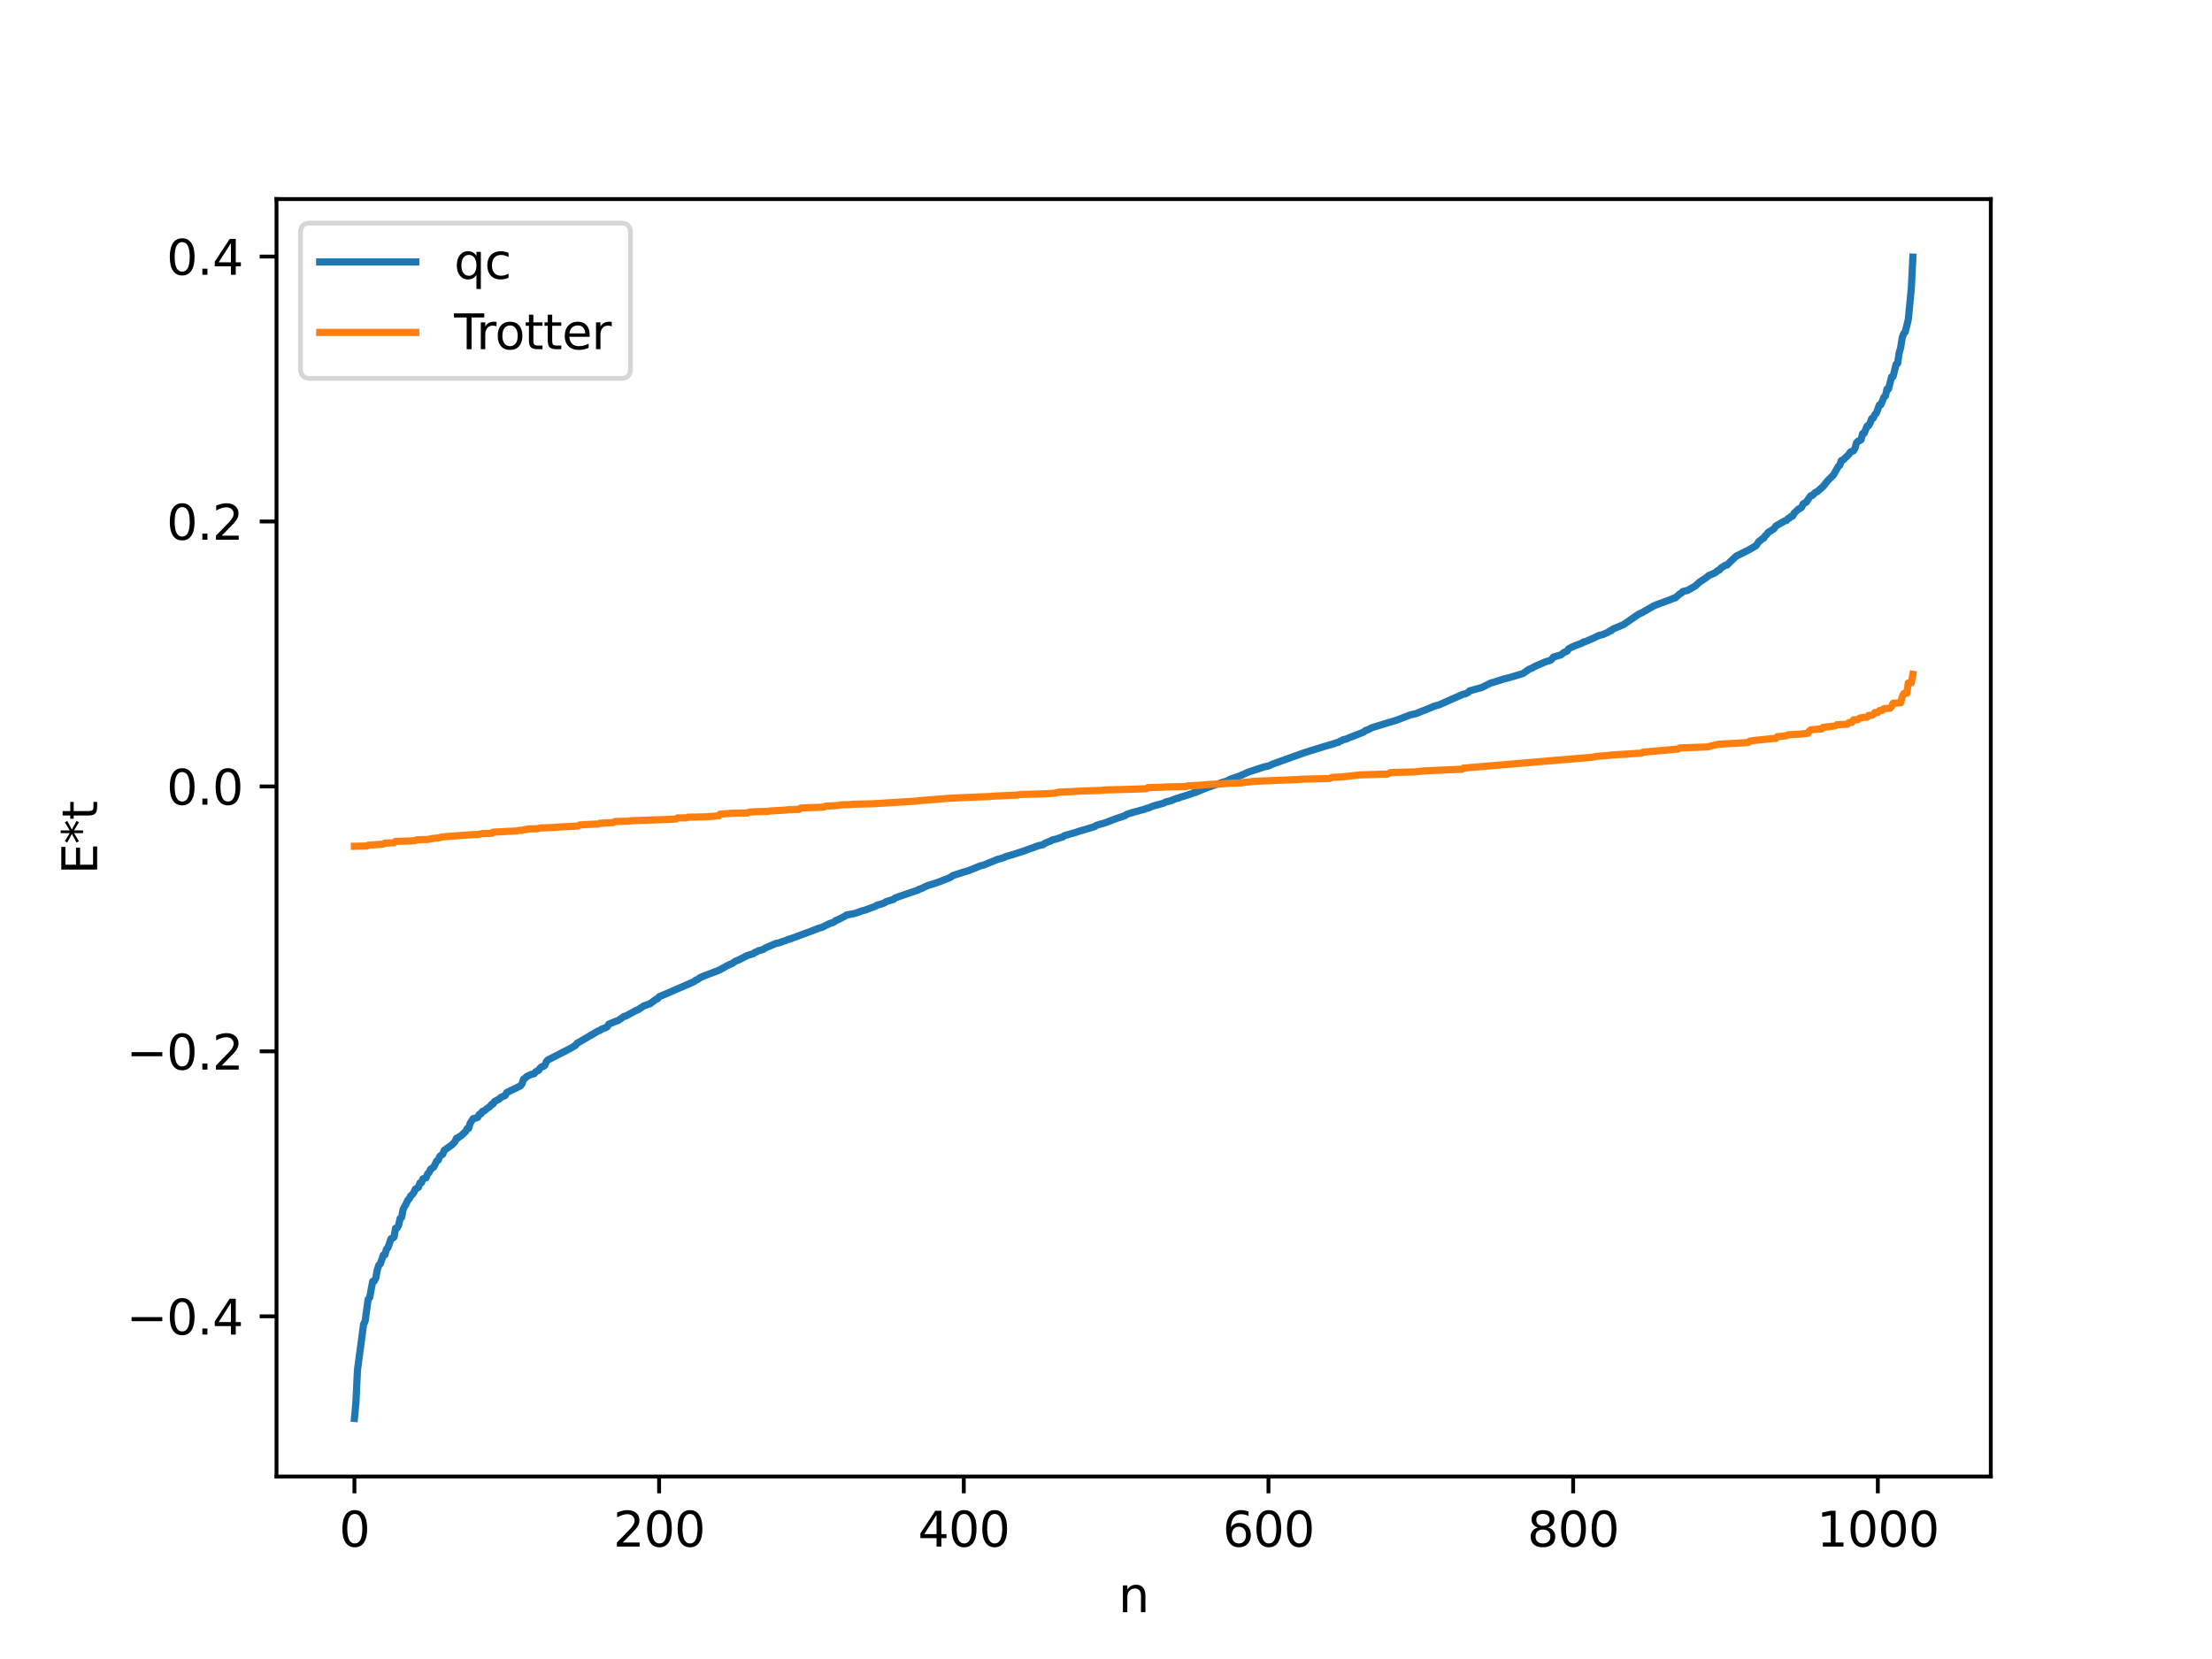 <?xml version="1.0" encoding="utf-8" standalone="no"?>
<!DOCTYPE svg PUBLIC "-//W3C//DTD SVG 1.1//EN"
  "http://www.w3.org/Graphics/SVG/1.1/DTD/svg11.dtd">
<svg xmlns:xlink="http://www.w3.org/1999/xlink" width="460.8pt" height="345.6pt" viewBox="0 0 460.8 345.6" xmlns="http://www.w3.org/2000/svg" version="1.1">
 <defs>
  <style type="text/css">*{stroke-linejoin: round; stroke-linecap: butt}</style>
 </defs>
 <g id="figure_1">
  <g id="patch_1">
   <path d="M 0 345.6 
L 460.8 345.6 
L 460.8 0 
L 0 0 
z
" style="fill: #ffffff"/>
  </g>
  <g id="axes_1">
   <g id="patch_2">
    <path d="M 57.6 307.584 
L 414.72 307.584 
L 414.72 41.472 
L 57.6 41.472 
z
" style="fill: #ffffff"/>
   </g>
   <g id="matplotlib.axis_1">
    <g id="xtick_1">
     <g id="line2d_1">
      <defs>
       <path id="m9bb8c43534" d="M 0 0 
L 0 3.5 
" style="stroke: #000000; stroke-width: 0.8"/>
      </defs>
      <g>
       <use xlink:href="#m9bb8c43534" x="73.833" y="307.584" style="stroke: #000000; stroke-width: 0.8"/>
      </g>
     </g>
     <g id="text_1">
      <!-- 0 -->
      <g transform="translate(70.651 322.182) scale(0.1 -0.1)">
       <defs>
        <path id="DejaVuSans-30" d="M 2034 4250 
Q 1547 4250 1301 3770 
Q 1056 3291 1056 2328 
Q 1056 1369 1301 889 
Q 1547 409 2034 409 
Q 2525 409 2770 889 
Q 3016 1369 3016 2328 
Q 3016 3291 2770 3770 
Q 2525 4250 2034 4250 
z
M 2034 4750 
Q 2819 4750 3233 4129 
Q 3647 3509 3647 2328 
Q 3647 1150 3233 529 
Q 2819 -91 2034 -91 
Q 1250 -91 836 529 
Q 422 1150 422 2328 
Q 422 3509 836 4129 
Q 1250 4750 2034 4750 
z
" transform="scale(0.016)"/>
       </defs>
       <use xlink:href="#DejaVuSans-30"/>
      </g>
     </g>
    </g>
    <g id="xtick_2">
     <g id="line2d_2">
      <g>
       <use xlink:href="#m9bb8c43534" x="137.304" y="307.584" style="stroke: #000000; stroke-width: 0.8"/>
      </g>
     </g>
     <g id="text_2">
      <!-- 200 -->
      <g transform="translate(127.76 322.182) scale(0.1 -0.1)">
       <defs>
        <path id="DejaVuSans-32" d="M 1228 531 
L 3431 531 
L 3431 0 
L 469 0 
L 469 531 
Q 828 903 1448 1529 
Q 2069 2156 2228 2338 
Q 2531 2678 2651 2914 
Q 2772 3150 2772 3378 
Q 2772 3750 2511 3984 
Q 2250 4219 1831 4219 
Q 1534 4219 1204 4116 
Q 875 4013 500 3803 
L 500 4441 
Q 881 4594 1212 4672 
Q 1544 4750 1819 4750 
Q 2544 4750 2975 4387 
Q 3406 4025 3406 3419 
Q 3406 3131 3298 2873 
Q 3191 2616 2906 2266 
Q 2828 2175 2409 1742 
Q 1991 1309 1228 531 
z
" transform="scale(0.016)"/>
       </defs>
       <use xlink:href="#DejaVuSans-32"/>
       <use xlink:href="#DejaVuSans-30" x="63.623"/>
       <use xlink:href="#DejaVuSans-30" x="127.246"/>
      </g>
     </g>
    </g>
    <g id="xtick_3">
     <g id="line2d_3">
      <g>
       <use xlink:href="#m9bb8c43534" x="200.775" y="307.584" style="stroke: #000000; stroke-width: 0.8"/>
      </g>
     </g>
     <g id="text_3">
      <!-- 400 -->
      <g transform="translate(191.231 322.182) scale(0.1 -0.1)">
       <defs>
        <path id="DejaVuSans-34" d="M 2419 4116 
L 825 1625 
L 2419 1625 
L 2419 4116 
z
M 2253 4666 
L 3047 4666 
L 3047 1625 
L 3713 1625 
L 3713 1100 
L 3047 1100 
L 3047 0 
L 2419 0 
L 2419 1100 
L 313 1100 
L 313 1709 
L 2253 4666 
z
" transform="scale(0.016)"/>
       </defs>
       <use xlink:href="#DejaVuSans-34"/>
       <use xlink:href="#DejaVuSans-30" x="63.623"/>
       <use xlink:href="#DejaVuSans-30" x="127.246"/>
      </g>
     </g>
    </g>
    <g id="xtick_4">
     <g id="line2d_4">
      <g>
       <use xlink:href="#m9bb8c43534" x="264.246" y="307.584" style="stroke: #000000; stroke-width: 0.8"/>
      </g>
     </g>
     <g id="text_4">
      <!-- 600 -->
      <g transform="translate(254.702 322.182) scale(0.1 -0.1)">
       <defs>
        <path id="DejaVuSans-36" d="M 2113 2584 
Q 1688 2584 1439 2293 
Q 1191 2003 1191 1497 
Q 1191 994 1439 701 
Q 1688 409 2113 409 
Q 2538 409 2786 701 
Q 3034 994 3034 1497 
Q 3034 2003 2786 2293 
Q 2538 2584 2113 2584 
z
M 3366 4563 
L 3366 3988 
Q 3128 4100 2886 4159 
Q 2644 4219 2406 4219 
Q 1781 4219 1451 3797 
Q 1122 3375 1075 2522 
Q 1259 2794 1537 2939 
Q 1816 3084 2150 3084 
Q 2853 3084 3261 2657 
Q 3669 2231 3669 1497 
Q 3669 778 3244 343 
Q 2819 -91 2113 -91 
Q 1303 -91 875 529 
Q 447 1150 447 2328 
Q 447 3434 972 4092 
Q 1497 4750 2381 4750 
Q 2619 4750 2861 4703 
Q 3103 4656 3366 4563 
z
" transform="scale(0.016)"/>
       </defs>
       <use xlink:href="#DejaVuSans-36"/>
       <use xlink:href="#DejaVuSans-30" x="63.623"/>
       <use xlink:href="#DejaVuSans-30" x="127.246"/>
      </g>
     </g>
    </g>
    <g id="xtick_5">
     <g id="line2d_5">
      <g>
       <use xlink:href="#m9bb8c43534" x="327.717" y="307.584" style="stroke: #000000; stroke-width: 0.8"/>
      </g>
     </g>
     <g id="text_5">
      <!-- 800 -->
      <g transform="translate(318.173 322.182) scale(0.1 -0.1)">
       <defs>
        <path id="DejaVuSans-38" d="M 2034 2216 
Q 1584 2216 1326 1975 
Q 1069 1734 1069 1313 
Q 1069 891 1326 650 
Q 1584 409 2034 409 
Q 2484 409 2743 651 
Q 3003 894 3003 1313 
Q 3003 1734 2745 1975 
Q 2488 2216 2034 2216 
z
M 1403 2484 
Q 997 2584 770 2862 
Q 544 3141 544 3541 
Q 544 4100 942 4425 
Q 1341 4750 2034 4750 
Q 2731 4750 3128 4425 
Q 3525 4100 3525 3541 
Q 3525 3141 3298 2862 
Q 3072 2584 2669 2484 
Q 3125 2378 3379 2068 
Q 3634 1759 3634 1313 
Q 3634 634 3220 271 
Q 2806 -91 2034 -91 
Q 1263 -91 848 271 
Q 434 634 434 1313 
Q 434 1759 690 2068 
Q 947 2378 1403 2484 
z
M 1172 3481 
Q 1172 3119 1398 2916 
Q 1625 2713 2034 2713 
Q 2441 2713 2670 2916 
Q 2900 3119 2900 3481 
Q 2900 3844 2670 4047 
Q 2441 4250 2034 4250 
Q 1625 4250 1398 4047 
Q 1172 3844 1172 3481 
z
" transform="scale(0.016)"/>
       </defs>
       <use xlink:href="#DejaVuSans-38"/>
       <use xlink:href="#DejaVuSans-30" x="63.623"/>
       <use xlink:href="#DejaVuSans-30" x="127.246"/>
      </g>
     </g>
    </g>
    <g id="xtick_6">
     <g id="line2d_6">
      <g>
       <use xlink:href="#m9bb8c43534" x="391.188" y="307.584" style="stroke: #000000; stroke-width: 0.8"/>
      </g>
     </g>
     <g id="text_6">
      <!-- 1000 -->
      <g transform="translate(378.463 322.182) scale(0.1 -0.1)">
       <defs>
        <path id="DejaVuSans-31" d="M 794 531 
L 1825 531 
L 1825 4091 
L 703 3866 
L 703 4441 
L 1819 4666 
L 2450 4666 
L 2450 531 
L 3481 531 
L 3481 0 
L 794 0 
L 794 531 
z
" transform="scale(0.016)"/>
       </defs>
       <use xlink:href="#DejaVuSans-31"/>
       <use xlink:href="#DejaVuSans-30" x="63.623"/>
       <use xlink:href="#DejaVuSans-30" x="127.246"/>
       <use xlink:href="#DejaVuSans-30" x="190.869"/>
      </g>
     </g>
    </g>
    <g id="text_7">
     <!-- n -->
     <g transform="translate(232.991 335.861) scale(0.1 -0.1)">
      <defs>
       <path id="DejaVuSans-6e" d="M 3513 2113 
L 3513 0 
L 2938 0 
L 2938 2094 
Q 2938 2591 2744 2837 
Q 2550 3084 2163 3084 
Q 1697 3084 1428 2787 
Q 1159 2491 1159 1978 
L 1159 0 
L 581 0 
L 581 3500 
L 1159 3500 
L 1159 2956 
Q 1366 3272 1645 3428 
Q 1925 3584 2291 3584 
Q 2894 3584 3203 3211 
Q 3513 2838 3513 2113 
z
" transform="scale(0.016)"/>
      </defs>
      <use xlink:href="#DejaVuSans-6e"/>
     </g>
    </g>
   </g>
   <g id="matplotlib.axis_2">
    <g id="ytick_1">
     <g id="line2d_7">
      <defs>
       <path id="mf9f1ee4497" d="M 0 0 
L -3.5 0 
" style="stroke: #000000; stroke-width: 0.8"/>
      </defs>
      <g>
       <use xlink:href="#mf9f1ee4497" x="57.6" y="274.211" style="stroke: #000000; stroke-width: 0.8"/>
      </g>
     </g>
     <g id="text_8">
      <!-- −0.4 -->
      <g transform="translate(26.317 278.011) scale(0.1 -0.1)">
       <defs>
        <path id="DejaVuSans-2212" d="M 678 2272 
L 4684 2272 
L 4684 1741 
L 678 1741 
L 678 2272 
z
" transform="scale(0.016)"/>
        <path id="DejaVuSans-2e" d="M 684 794 
L 1344 794 
L 1344 0 
L 684 0 
L 684 794 
z
" transform="scale(0.016)"/>
       </defs>
       <use xlink:href="#DejaVuSans-2212"/>
       <use xlink:href="#DejaVuSans-30" x="83.789"/>
       <use xlink:href="#DejaVuSans-2e" x="147.412"/>
       <use xlink:href="#DejaVuSans-34" x="179.199"/>
      </g>
     </g>
    </g>
    <g id="ytick_2">
     <g id="line2d_8">
      <g>
       <use xlink:href="#mf9f1ee4497" x="57.6" y="219.019" style="stroke: #000000; stroke-width: 0.8"/>
      </g>
     </g>
     <g id="text_9">
      <!-- −0.2 -->
      <g transform="translate(26.317 222.818) scale(0.1 -0.1)">
       <use xlink:href="#DejaVuSans-2212"/>
       <use xlink:href="#DejaVuSans-30" x="83.789"/>
       <use xlink:href="#DejaVuSans-2e" x="147.412"/>
       <use xlink:href="#DejaVuSans-32" x="179.199"/>
      </g>
     </g>
    </g>
    <g id="ytick_3">
     <g id="line2d_9">
      <g>
       <use xlink:href="#mf9f1ee4497" x="57.6" y="163.827" style="stroke: #000000; stroke-width: 0.8"/>
      </g>
     </g>
     <g id="text_10">
      <!-- 0.0 -->
      <g transform="translate(34.697 167.626) scale(0.1 -0.1)">
       <use xlink:href="#DejaVuSans-30"/>
       <use xlink:href="#DejaVuSans-2e" x="63.623"/>
       <use xlink:href="#DejaVuSans-30" x="95.41"/>
      </g>
     </g>
    </g>
    <g id="ytick_4">
     <g id="line2d_10">
      <g>
       <use xlink:href="#mf9f1ee4497" x="57.6" y="108.634" style="stroke: #000000; stroke-width: 0.8"/>
      </g>
     </g>
     <g id="text_11">
      <!-- 0.2 -->
      <g transform="translate(34.697 112.433) scale(0.1 -0.1)">
       <use xlink:href="#DejaVuSans-30"/>
       <use xlink:href="#DejaVuSans-2e" x="63.623"/>
       <use xlink:href="#DejaVuSans-32" x="95.41"/>
      </g>
     </g>
    </g>
    <g id="ytick_5">
     <g id="line2d_11">
      <g>
       <use xlink:href="#mf9f1ee4497" x="57.6" y="53.442" style="stroke: #000000; stroke-width: 0.8"/>
      </g>
     </g>
     <g id="text_12">
      <!-- 0.4 -->
      <g transform="translate(34.697 57.241) scale(0.1 -0.1)">
       <use xlink:href="#DejaVuSans-30"/>
       <use xlink:href="#DejaVuSans-2e" x="63.623"/>
       <use xlink:href="#DejaVuSans-34" x="95.41"/>
      </g>
     </g>
    </g>
    <g id="text_13">
     <!-- E*t -->
     <g transform="translate(20.238 182.148) rotate(-90) scale(0.1 -0.1)">
      <defs>
       <path id="DejaVuSans-45" d="M 628 4666 
L 3578 4666 
L 3578 4134 
L 1259 4134 
L 1259 2753 
L 3481 2753 
L 3481 2222 
L 1259 2222 
L 1259 531 
L 3634 531 
L 3634 0 
L 628 0 
L 628 4666 
z
" transform="scale(0.016)"/>
       <path id="DejaVuSans-2a" d="M 3009 3897 
L 1888 3291 
L 3009 2681 
L 2828 2375 
L 1778 3009 
L 1778 1831 
L 1422 1831 
L 1422 3009 
L 372 2375 
L 191 2681 
L 1313 3291 
L 191 3897 
L 372 4206 
L 1422 3572 
L 1422 4750 
L 1778 4750 
L 1778 3572 
L 2828 4206 
L 3009 3897 
z
" transform="scale(0.016)"/>
       <path id="DejaVuSans-74" d="M 1172 4494 
L 1172 3500 
L 2356 3500 
L 2356 3053 
L 1172 3053 
L 1172 1153 
Q 1172 725 1289 603 
Q 1406 481 1766 481 
L 2356 481 
L 2356 0 
L 1766 0 
Q 1100 0 847 248 
Q 594 497 594 1153 
L 594 3053 
L 172 3053 
L 172 3500 
L 594 3500 
L 594 4494 
L 1172 4494 
z
" transform="scale(0.016)"/>
      </defs>
      <use xlink:href="#DejaVuSans-45"/>
      <use xlink:href="#DejaVuSans-2a" x="63.184"/>
      <use xlink:href="#DejaVuSans-74" x="113.184"/>
     </g>
    </g>
   </g>
   <g id="line2d_12">
    <path d="M 73.833 295.488 
L 74.15 292.112 
L 74.467 285.414 
L 75.737 275.889 
L 76.054 275.251 
L 76.689 270.676 
L 77.006 270.307 
L 77.641 266.928 
L 77.958 266.887 
L 78.276 266.293 
L 78.593 264.544 
L 78.91 263.559 
L 79.228 263.284 
L 79.862 261.441 
L 80.18 261.404 
L 80.497 260.239 
L 80.815 259.927 
L 81.449 258.059 
L 81.767 257.959 
L 82.084 257.689 
L 82.401 255.871 
L 82.719 255.83 
L 83.036 255.247 
L 83.353 253.81 
L 83.671 253.577 
L 83.988 251.892 
L 84.623 250.755 
L 84.94 250.033 
L 85.258 249.735 
L 85.575 249.092 
L 85.892 248.868 
L 86.21 248.391 
L 86.527 247.703 
L 87.162 247.352 
L 87.479 246.438 
L 87.796 246.375 
L 88.114 245.566 
L 88.748 245.376 
L 89.066 244.555 
L 89.383 244.255 
L 89.7 243.577 
L 90.335 243.14 
L 90.97 241.87 
L 91.287 241.69 
L 91.605 240.896 
L 92.239 240.418 
L 92.557 239.622 
L 94.143 238.491 
L 94.778 237.832 
L 95.096 237.116 
L 95.413 237.059 
L 95.73 236.74 
L 96.048 236.616 
L 96.682 235.998 
L 97 235.733 
L 97.317 235.097 
L 97.634 235.032 
L 97.952 233.966 
L 98.586 233.018 
L 98.904 232.984 
L 99.539 232.754 
L 99.856 232.131 
L 100.173 232.048 
L 100.491 231.52 
L 100.808 231.468 
L 101.443 230.934 
L 102.077 230.509 
L 102.395 230.071 
L 102.712 229.97 
L 103.029 229.45 
L 103.981 228.971 
L 104.299 228.615 
L 105.251 228.204 
L 105.568 227.59 
L 108.424 226.205 
L 108.742 225.792 
L 109.059 224.798 
L 109.377 224.645 
L 109.694 224.264 
L 110.646 223.825 
L 111.281 223.673 
L 111.598 223.265 
L 112.233 222.947 
L 112.55 222.454 
L 112.867 222.213 
L 113.185 222.163 
L 113.502 221.919 
L 113.82 221.151 
L 114.137 220.807 
L 118.58 218.531 
L 119.849 217.807 
L 120.167 217.374 
L 124.61 214.768 
L 124.927 214.687 
L 125.244 214.431 
L 126.196 214.069 
L 126.514 213.878 
L 126.831 213.344 
L 128.418 212.702 
L 128.735 212.624 
L 130.005 211.731 
L 130.322 211.682 
L 132.543 210.472 
L 132.861 210.389 
L 134.13 209.533 
L 135.4 209.106 
L 136.669 208.168 
L 136.986 208.059 
L 137.304 207.654 
L 144.286 204.628 
L 144.603 204.487 
L 144.92 204.195 
L 145.238 204.11 
L 145.872 203.643 
L 146.824 203.24 
L 149.046 202.401 
L 149.998 202.009 
L 151.267 201.286 
L 151.902 200.965 
L 152.537 200.706 
L 153.172 200.253 
L 153.806 200.01 
L 155.71 199.037 
L 156.98 198.65 
L 157.297 198.371 
L 157.615 198.292 
L 157.932 198.085 
L 158.567 197.919 
L 158.884 197.82 
L 159.519 197.448 
L 161.74 196.487 
L 162.058 196.479 
L 163.327 196.033 
L 163.644 195.968 
L 163.962 195.777 
L 164.596 195.597 
L 168.722 194.082 
L 170.626 193.343 
L 171.261 193.172 
L 171.896 192.85 
L 172.848 192.386 
L 173.482 192.192 
L 173.8 192.035 
L 174.117 191.747 
L 174.434 191.67 
L 175.069 191.33 
L 176.021 190.856 
L 176.339 190.607 
L 177.925 190.322 
L 178.877 190.027 
L 179.512 189.765 
L 180.147 189.62 
L 181.416 189.141 
L 182.368 188.792 
L 182.686 188.566 
L 183.638 188.316 
L 184.272 188.071 
L 184.59 187.829 
L 186.177 187.343 
L 186.494 187.043 
L 191.254 185.405 
L 191.572 185.197 
L 191.889 185.146 
L 192.524 184.799 
L 193.476 184.394 
L 194.428 184.128 
L 195.697 183.686 
L 197.601 182.938 
L 197.919 182.807 
L 198.553 182.377 
L 201.092 181.559 
L 201.727 181.39 
L 203.631 180.62 
L 204.266 180.353 
L 204.9 180.216 
L 207.757 179.043 
L 208.709 178.793 
L 209.661 178.391 
L 210.296 178.234 
L 213.152 177.329 
L 216.325 176.168 
L 217.277 175.968 
L 217.595 175.712 
L 218.229 175.434 
L 218.864 175.214 
L 219.181 174.982 
L 220.134 174.761 
L 221.086 174.429 
L 221.403 174.357 
L 221.72 174.082 
L 223.942 173.458 
L 224.894 173.14 
L 226.481 172.672 
L 228.067 172.177 
L 228.385 171.936 
L 230.289 171.383 
L 232.193 170.644 
L 234.415 169.888 
L 234.732 169.632 
L 236.319 169.147 
L 237.905 168.714 
L 238.223 168.662 
L 238.858 168.392 
L 239.175 168.35 
L 240.127 167.942 
L 242.348 167.326 
L 242.983 167.02 
L 243.618 166.901 
L 245.205 166.293 
L 245.522 166.278 
L 245.839 166.079 
L 246.474 165.917 
L 248.061 165.404 
L 248.696 165.123 
L 249.013 165.101 
L 249.965 164.69 
L 251.552 164.054 
L 254.408 163.057 
L 255.677 162.672 
L 256.312 162.308 
L 258.216 161.659 
L 260.12 160.814 
L 261.39 160.398 
L 263.294 159.768 
L 264.246 159.571 
L 265.198 159.136 
L 271.862 156.746 
L 275.671 155.568 
L 276.623 155.277 
L 277.892 154.924 
L 278.527 154.689 
L 278.844 154.63 
L 279.162 154.394 
L 279.479 154.309 
L 279.796 154.093 
L 280.431 153.962 
L 281.066 153.676 
L 283.922 152.568 
L 284.557 152.126 
L 284.874 152.069 
L 285.826 151.58 
L 289.317 150.507 
L 289.952 150.331 
L 290.904 150.041 
L 293.76 148.934 
L 295.029 148.646 
L 296.299 148.122 
L 296.934 147.89 
L 298.838 147.082 
L 299.79 146.834 
L 304.867 144.578 
L 305.185 144.567 
L 305.82 144.26 
L 306.137 143.926 
L 308.676 143.219 
L 310.58 142.274 
L 311.215 142.106 
L 313.119 141.488 
L 314.388 141.169 
L 316.292 140.596 
L 317.244 140.319 
L 318.514 139.431 
L 319.148 139.174 
L 319.783 138.807 
L 322.005 137.841 
L 322.639 137.672 
L 322.957 137.56 
L 323.274 137.325 
L 323.591 136.888 
L 325.178 136.417 
L 325.813 135.914 
L 326.448 135.653 
L 326.765 135.179 
L 327.4 134.824 
L 328.034 134.544 
L 329.621 133.94 
L 329.939 133.707 
L 330.256 133.667 
L 331.208 133.248 
L 331.843 132.983 
L 333.112 132.362 
L 333.747 132.238 
L 335.016 131.701 
L 335.334 131.439 
L 335.651 131.391 
L 335.968 131.054 
L 338.19 130.128 
L 341.363 127.938 
L 341.998 127.663 
L 344.537 126.209 
L 345.172 125.939 
L 347.71 125.012 
L 348.662 124.612 
L 348.98 124.558 
L 349.932 123.727 
L 350.249 123.561 
L 350.567 123.222 
L 351.519 123.001 
L 353.105 122.109 
L 354.058 121.25 
L 355.327 120.42 
L 355.962 119.906 
L 356.596 119.624 
L 357.231 119.359 
L 357.866 118.858 
L 358.183 118.746 
L 358.5 118.326 
L 359.453 117.737 
L 359.77 117.708 
L 360.405 117.065 
L 361.674 115.864 
L 364.213 114.599 
L 365.8 113.685 
L 366.434 112.769 
L 366.752 112.586 
L 367.069 112.272 
L 367.386 112.136 
L 367.704 111.615 
L 368.021 111.374 
L 368.339 110.906 
L 369.291 110.33 
L 369.608 110.09 
L 369.925 109.587 
L 371.829 108.49 
L 372.147 108.449 
L 372.464 108.028 
L 372.781 107.918 
L 373.099 107.584 
L 373.416 107.54 
L 373.734 106.934 
L 374.686 106.019 
L 375.003 105.904 
L 375.32 105.651 
L 375.638 104.957 
L 376.272 104.618 
L 376.907 103.66 
L 377.224 103.26 
L 377.542 103.21 
L 378.177 102.57 
L 378.494 102.473 
L 379.763 101.371 
L 380.715 100.168 
L 381.985 98.893 
L 382.937 97.182 
L 383.254 96.938 
L 383.572 95.935 
L 383.889 95.876 
L 385.158 94.654 
L 385.476 94.144 
L 386.11 93.917 
L 386.428 93.397 
L 386.745 92.256 
L 387.062 91.9 
L 387.38 91.814 
L 387.697 91.598 
L 388.015 90.332 
L 388.332 90.269 
L 388.967 88.732 
L 389.284 88.655 
L 389.601 88.072 
L 389.919 87.184 
L 390.236 87.104 
L 390.553 86.382 
L 390.871 86.09 
L 391.505 84.366 
L 391.823 84.305 
L 392.458 82.725 
L 392.775 82.483 
L 393.092 81.066 
L 393.41 81.038 
L 394.044 78.533 
L 394.362 78.423 
L 394.996 75.883 
L 395.314 75.711 
L 395.631 73.511 
L 395.948 72.375 
L 396.266 70.367 
L 396.583 69.483 
L 396.9 69.147 
L 397.535 66.55 
L 398.17 59.996 
L 398.487 53.568 
L 398.487 53.568 
" clip-path="url(#p0e603d826f)" style="fill: none; stroke: #1f77b4; stroke-width: 1.5; stroke-linecap: square"/>
   </g>
   <g id="line2d_13">
    <path d="M 73.833 176.292 
L 76.372 176.243 
L 76.689 176.072 
L 78.276 175.965 
L 79.862 175.843 
L 80.18 175.634 
L 82.084 175.571 
L 82.401 175.28 
L 85.575 175.18 
L 86.527 175.107 
L 86.844 174.935 
L 89.066 174.878 
L 90.335 174.632 
L 91.287 174.559 
L 91.605 174.515 
L 91.922 174.355 
L 98.269 173.877 
L 99.539 173.845 
L 100.491 173.649 
L 102.395 173.602 
L 102.712 173.352 
L 107.79 173.091 
L 108.107 172.97 
L 108.742 172.97 
L 109.377 172.804 
L 109.694 172.804 
L 110.011 172.68 
L 111.915 172.646 
L 112.55 172.474 
L 115.406 172.374 
L 116.041 172.308 
L 120.484 172.072 
L 120.801 171.85 
L 122.071 171.77 
L 123.34 171.703 
L 124.61 171.661 
L 124.927 171.507 
L 127.783 171.346 
L 128.1 171.142 
L 130.957 171.064 
L 131.591 170.964 
L 138.891 170.715 
L 140.795 170.621 
L 141.112 170.393 
L 143.016 170.367 
L 143.334 170.241 
L 147.142 170.15 
L 149.681 169.963 
L 149.998 169.601 
L 151.267 169.513 
L 152.537 169.407 
L 155.71 169.348 
L 156.028 169.176 
L 157.615 169.079 
L 159.836 169.038 
L 160.471 168.936 
L 163.327 168.779 
L 164.279 168.672 
L 166.5 168.603 
L 166.818 168.314 
L 171.578 168.144 
L 171.896 167.947 
L 174.752 167.789 
L 175.069 167.663 
L 176.973 167.613 
L 177.608 167.538 
L 181.734 167.449 
L 190.62 166.902 
L 191.254 166.818 
L 197.601 166.304 
L 199.823 166.195 
L 206.17 165.933 
L 206.805 165.863 
L 211.248 165.646 
L 211.882 165.631 
L 212.517 165.506 
L 216.325 165.408 
L 219.181 165.284 
L 220.134 165.159 
L 220.451 165.025 
L 222.672 164.942 
L 225.211 164.787 
L 229.337 164.656 
L 230.289 164.553 
L 234.732 164.442 
L 237.905 164.343 
L 238.858 164.297 
L 239.175 164.065 
L 242.348 163.99 
L 242.983 163.931 
L 247.109 163.847 
L 247.426 163.715 
L 249.965 163.575 
L 251.869 163.406 
L 254.091 163.322 
L 255.995 163.182 
L 258.534 163.103 
L 259.168 162.969 
L 260.438 162.874 
L 261.072 162.773 
L 269.958 162.407 
L 271.545 162.302 
L 276.94 162.19 
L 277.575 161.935 
L 279.479 161.844 
L 283.287 161.426 
L 286.461 161.33 
L 287.73 161.276 
L 289 161.265 
L 289.634 160.934 
L 294.712 160.799 
L 296.616 160.59 
L 304.55 160.247 
L 304.867 160.009 
L 331.843 157.731 
L 332.477 157.563 
L 334.699 157.409 
L 335.651 157.284 
L 341.998 156.886 
L 342.315 156.679 
L 343.267 156.611 
L 349.615 156.029 
L 349.932 155.8 
L 355.644 155.602 
L 357.866 155.056 
L 359.453 154.947 
L 361.674 154.829 
L 363.261 154.746 
L 364.213 154.659 
L 364.53 154.383 
L 365.8 154.204 
L 366.752 154.113 
L 369.291 153.85 
L 369.925 153.844 
L 370.243 153.462 
L 372.147 153.283 
L 372.464 153.068 
L 373.416 153.009 
L 375.003 152.937 
L 375.638 152.863 
L 376.59 152.763 
L 376.907 152.294 
L 377.224 152.027 
L 377.859 151.988 
L 378.494 151.902 
L 379.446 151.881 
L 379.763 151.526 
L 382.302 151.223 
L 382.62 150.971 
L 384.841 150.877 
L 385.158 150.527 
L 385.793 150.48 
L 386.11 149.953 
L 387.062 149.906 
L 387.38 149.595 
L 388.015 149.47 
L 388.967 149.397 
L 389.284 149.033 
L 389.919 149.012 
L 390.236 148.837 
L 390.553 148.432 
L 391.188 148.408 
L 391.505 148.029 
L 392.14 147.969 
L 392.458 147.625 
L 393.727 147.542 
L 394.044 147.211 
L 394.362 146.504 
L 395.948 146.397 
L 396.266 145.152 
L 396.583 144.491 
L 397.218 144.429 
L 397.535 142.259 
L 398.17 142.245 
L 398.487 140.474 
L 398.487 140.474 
" clip-path="url(#p0e603d826f)" style="fill: none; stroke: #ff7f0e; stroke-width: 1.5; stroke-linecap: square"/>
   </g>
   <g id="patch_3">
    <path d="M 57.6 307.584 
L 57.6 41.472 
" style="fill: none; stroke: #000000; stroke-width: 0.8; stroke-linejoin: miter; stroke-linecap: square"/>
   </g>
   <g id="patch_4">
    <path d="M 414.72 307.584 
L 414.72 41.472 
" style="fill: none; stroke: #000000; stroke-width: 0.8; stroke-linejoin: miter; stroke-linecap: square"/>
   </g>
   <g id="patch_5">
    <path d="M 57.6 307.584 
L 414.72 307.584 
" style="fill: none; stroke: #000000; stroke-width: 0.8; stroke-linejoin: miter; stroke-linecap: square"/>
   </g>
   <g id="patch_6">
    <path d="M 57.6 41.472 
L 414.72 41.472 
" style="fill: none; stroke: #000000; stroke-width: 0.8; stroke-linejoin: miter; stroke-linecap: square"/>
   </g>
   <g id="legend_1">
    <g id="patch_7">
     <path d="M 64.6 78.828 
L 129.342 78.828 
Q 131.342 78.828 131.342 76.828 
L 131.342 48.472 
Q 131.342 46.472 129.342 46.472 
L 64.6 46.472 
Q 62.6 46.472 62.6 48.472 
L 62.6 76.828 
Q 62.6 78.828 64.6 78.828 
z
" style="fill: #ffffff; opacity: 0.8; stroke: #cccccc; stroke-linejoin: miter"/>
    </g>
    <g id="line2d_14">
     <path d="M 66.6 54.57 
L 76.6 54.57 
L 86.6 54.57 
" style="fill: none; stroke: #1f77b4; stroke-width: 1.5; stroke-linecap: square"/>
    </g>
    <g id="text_14">
     <!-- qc -->
     <g transform="translate(94.6 58.07) scale(0.1 -0.1)">
      <defs>
       <path id="DejaVuSans-71" d="M 947 1747 
Q 947 1113 1208 752 
Q 1469 391 1925 391 
Q 2381 391 2643 752 
Q 2906 1113 2906 1747 
Q 2906 2381 2643 2742 
Q 2381 3103 1925 3103 
Q 1469 3103 1208 2742 
Q 947 2381 947 1747 
z
M 2906 525 
Q 2725 213 2448 61 
Q 2172 -91 1784 -91 
Q 1150 -91 751 415 
Q 353 922 353 1747 
Q 353 2572 751 3078 
Q 1150 3584 1784 3584 
Q 2172 3584 2448 3432 
Q 2725 3281 2906 2969 
L 2906 3500 
L 3481 3500 
L 3481 -1331 
L 2906 -1331 
L 2906 525 
z
" transform="scale(0.016)"/>
       <path id="DejaVuSans-63" d="M 3122 3366 
L 3122 2828 
Q 2878 2963 2633 3030 
Q 2388 3097 2138 3097 
Q 1578 3097 1268 2742 
Q 959 2388 959 1747 
Q 959 1106 1268 751 
Q 1578 397 2138 397 
Q 2388 397 2633 464 
Q 2878 531 3122 666 
L 3122 134 
Q 2881 22 2623 -34 
Q 2366 -91 2075 -91 
Q 1284 -91 818 406 
Q 353 903 353 1747 
Q 353 2603 823 3093 
Q 1294 3584 2113 3584 
Q 2378 3584 2631 3529 
Q 2884 3475 3122 3366 
z
" transform="scale(0.016)"/>
      </defs>
      <use xlink:href="#DejaVuSans-71"/>
      <use xlink:href="#DejaVuSans-63" x="63.477"/>
     </g>
    </g>
    <g id="line2d_15">
     <path d="M 66.6 69.249 
L 76.6 69.249 
L 86.6 69.249 
" style="fill: none; stroke: #ff7f0e; stroke-width: 1.5; stroke-linecap: square"/>
    </g>
    <g id="text_15">
     <!-- Trotter -->
     <g transform="translate(94.6 72.749) scale(0.1 -0.1)">
      <defs>
       <path id="DejaVuSans-54" d="M -19 4666 
L 3928 4666 
L 3928 4134 
L 2272 4134 
L 2272 0 
L 1638 0 
L 1638 4134 
L -19 4134 
L -19 4666 
z
" transform="scale(0.016)"/>
       <path id="DejaVuSans-72" d="M 2631 2963 
Q 2534 3019 2420 3045 
Q 2306 3072 2169 3072 
Q 1681 3072 1420 2755 
Q 1159 2438 1159 1844 
L 1159 0 
L 581 0 
L 581 3500 
L 1159 3500 
L 1159 2956 
Q 1341 3275 1631 3429 
Q 1922 3584 2338 3584 
Q 2397 3584 2469 3576 
Q 2541 3569 2628 3553 
L 2631 2963 
z
" transform="scale(0.016)"/>
       <path id="DejaVuSans-6f" d="M 1959 3097 
Q 1497 3097 1228 2736 
Q 959 2375 959 1747 
Q 959 1119 1226 758 
Q 1494 397 1959 397 
Q 2419 397 2687 759 
Q 2956 1122 2956 1747 
Q 2956 2369 2687 2733 
Q 2419 3097 1959 3097 
z
M 1959 3584 
Q 2709 3584 3137 3096 
Q 3566 2609 3566 1747 
Q 3566 888 3137 398 
Q 2709 -91 1959 -91 
Q 1206 -91 779 398 
Q 353 888 353 1747 
Q 353 2609 779 3096 
Q 1206 3584 1959 3584 
z
" transform="scale(0.016)"/>
       <path id="DejaVuSans-65" d="M 3597 1894 
L 3597 1613 
L 953 1613 
Q 991 1019 1311 708 
Q 1631 397 2203 397 
Q 2534 397 2845 478 
Q 3156 559 3463 722 
L 3463 178 
Q 3153 47 2828 -22 
Q 2503 -91 2169 -91 
Q 1331 -91 842 396 
Q 353 884 353 1716 
Q 353 2575 817 3079 
Q 1281 3584 2069 3584 
Q 2775 3584 3186 3129 
Q 3597 2675 3597 1894 
z
M 3022 2063 
Q 3016 2534 2758 2815 
Q 2500 3097 2075 3097 
Q 1594 3097 1305 2825 
Q 1016 2553 972 2059 
L 3022 2063 
z
" transform="scale(0.016)"/>
      </defs>
      <use xlink:href="#DejaVuSans-54"/>
      <use xlink:href="#DejaVuSans-72" x="46.334"/>
      <use xlink:href="#DejaVuSans-6f" x="85.197"/>
      <use xlink:href="#DejaVuSans-74" x="146.379"/>
      <use xlink:href="#DejaVuSans-74" x="185.588"/>
      <use xlink:href="#DejaVuSans-65" x="224.797"/>
      <use xlink:href="#DejaVuSans-72" x="286.32"/>
     </g>
    </g>
   </g>
  </g>
 </g>
 <defs>
  <clipPath id="p0e603d826f">
   <rect x="57.6" y="41.472" width="357.12" height="266.112"/>
  </clipPath>
 </defs>
</svg>
